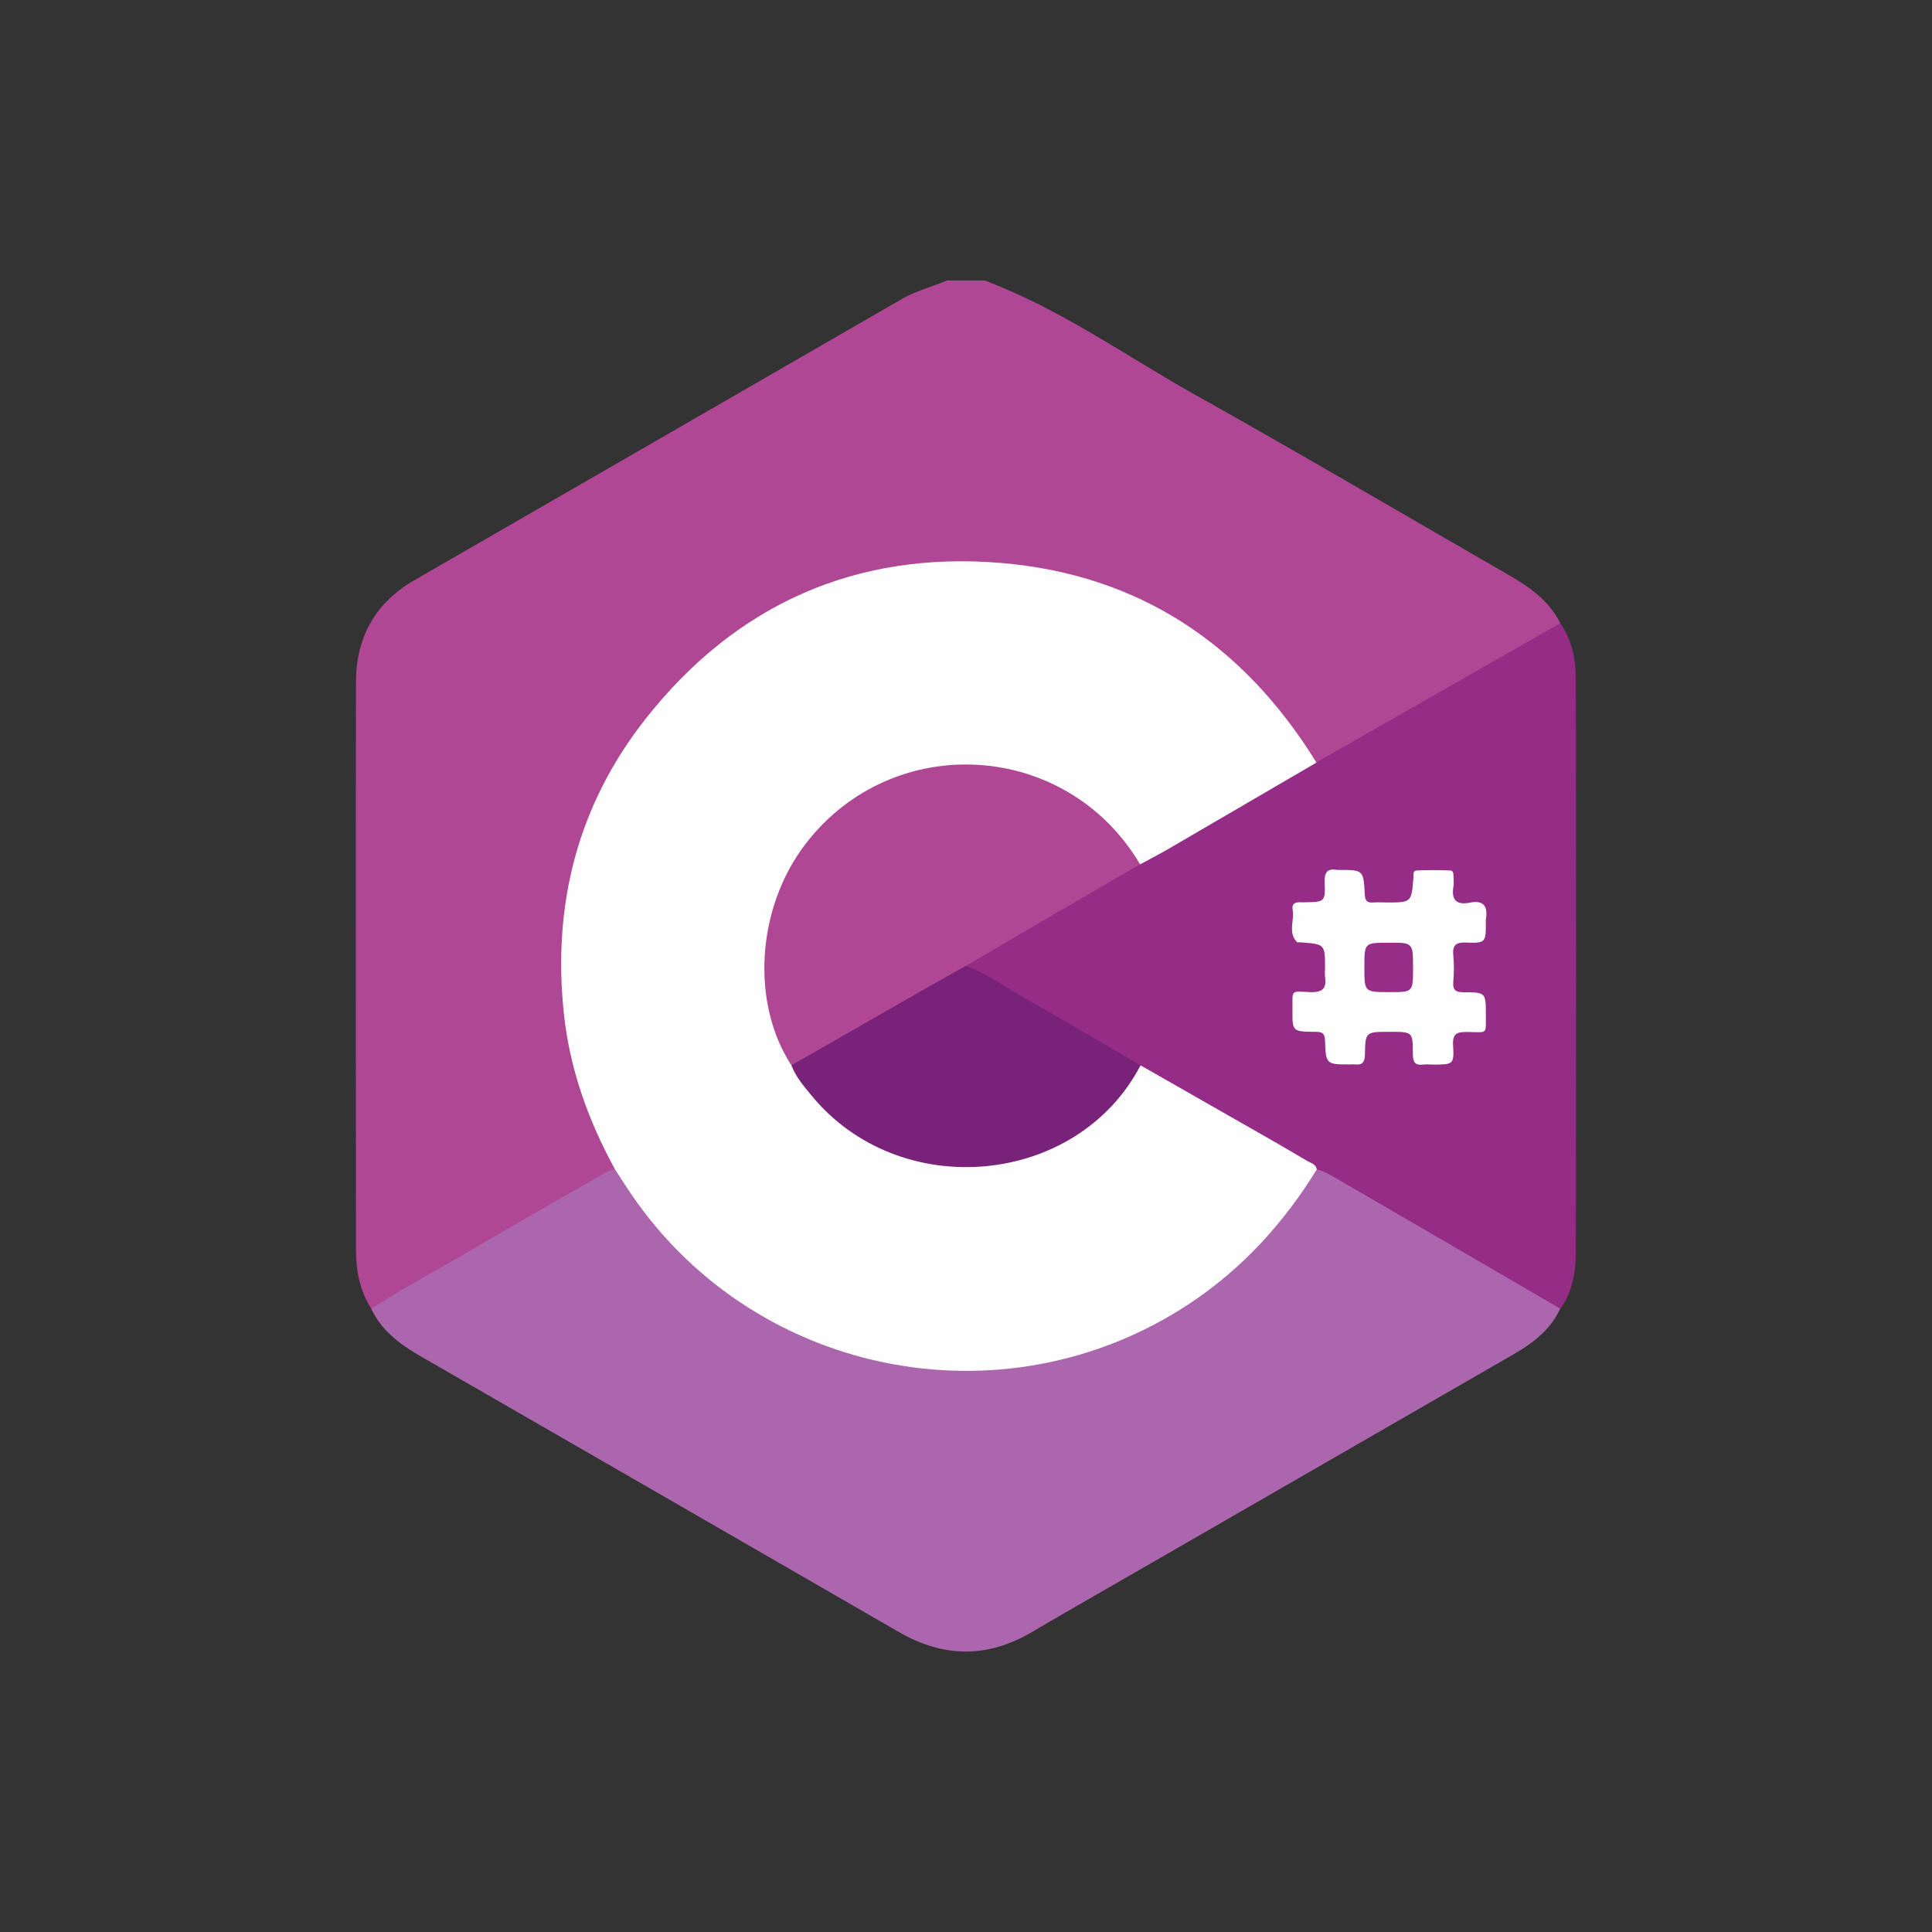<?xml version="1.0" encoding="utf-8"?>
<!-- Generator: Adobe Illustrator 28.2.0, SVG Export Plug-In . SVG Version: 6.00 Build 0)  -->
<svg version="1.1" id="Шар_1" xmlns="http://www.w3.org/2000/svg" xmlns:xlink="http://www.w3.org/1999/xlink" x="0px" y="0px"
	 viewBox="0 0 1080 1080" style="enable-background:new 0 0 1080 1080;" xml:space="preserve">
<rect x="0" y="0" width="1080" height="1080" fill="#333333" stroke="none"/>
<style type="text/css">
	.st0{display:none;}
	.st1{display:inline;fill:#00A43C;}
	.st2{fill:#B04795;}
	.st3{fill:#AB66AD;}
	.st4{fill:#952C86;}
	.st5{fill:#FEFEFE;}
	.st6{fill:#782379;}
	.st7{fill:#962E87;}
</style>
<g class="st0">
	<path class="st1" d="M749.3,40.3c28.4,7,52.9,20.1,70.8,44.1c28.4,38.2,29.9,89.4,3.7,129c-25.9,39.2-73.6,58.3-119.1,47.7
		c-46.1-10.7-80.5-49.1-86.1-96.2c-6.7-55.8,28.2-107.1,82.7-121.8c3.1-0.8,6.1-1.9,9.2-2.9C723.5,40.3,736.4,40.3,749.3,40.3z"/>
	<path class="st1" d="M625.3,460.2C609,482,594.4,504.3,581,527.4c-10.7,18.5-20,37.7-28.4,57.3c-6.3,14.6-15.4,26.1-31.4,30.6
		c-5.7,1.6-7.5,6.8-10,11.2C471,697,430.9,767.5,390.7,838c-22.4,39.3-44.7,78.7-67.3,117.9c-3.2,5.5-3.9,9.8-0.9,16
		c9,18.5,4.8,38.5-9.7,51.3c-14.7,12.9-35.9,14.8-52.3,4.6c-16.6-10.4-23.9-29.6-18-49.9c1.9-6.6-0.2-9.2-5.5-12.1
		c-14-7.5-27.7-15.3-41.5-23.2c-17.7-10.1-20.2-18.8-10.2-36.5c31.3-55.5,62.7-110.8,94.1-166.2c13.5-23.9,27-47.8,40.5-71.8
		c9.7-17.2,19.5-19.9,36.6-10.3c20,11.2,40.1,22.3,59.9,33.8c5.8,3.4,8.9,2.9,12.2-3c14.7-26.6,29.6-53.1,44.5-79.5
		c2.3-4,2.7-7.5-0.1-11.7c-9.9-14.8-9.4-30.3-2.7-46.2C494.7,493.3,528,440.8,566,391c24-31.4,49.6-61.3,77.5-89.2
		c42.7-42.7,100.5-46.4,148.4-9.2c24.2,18.8,46.8,39.8,70.8,58.9c36.2,28.6,74.5,53.7,119.9,65.7c10.9,2.9,22.3,3.9,33.2,6.8
		c20.3,5.4,34.5,26.6,32,46.3c-3,23.2-21.1,39.8-43.9,39.9c-12.6,0-25.1-2.5-37.4-4.6c-45.8-8-88.6-23.5-126.3-51.4
		c-1.7-1.3-3.7-3.9-5.7-1.9c-1.2,1.2-1.1,4.3-0.9,6.4c2.1,24.8,4.6,49.5,6.5,74.3c1.7,21.9,4.7,43.7,5.1,65.7
		c0.3,15.4-3.5,29.5-12,42.2c-3.9,5.8-3.4,10.3,0,15.9c57.3,94.4,105.6,193.4,150.7,294c16.2,36.1,0.8,71.8-35.4,81.8
		c-25.9,7.1-52.3-5.4-64.9-31.6c-12.5-25.9-23.9-52.3-36.2-78.3c-30.4-63.8-62.1-126.7-98-187.4c-5.4-9.2-6-9.2-11.3,0.3
		c-36.4,65.6-70,132.6-104.8,199c-12,22.9-24,45.8-36.7,68.3c-14.5,25.7-41,36.9-66.3,29.2c-33.4-10.2-50-47.2-33.7-78.9
		c17.1-33.3,36.1-65.7,54.2-98.6c34.4-62.6,68.7-125.2,103.3-187.7c3.9-7,4.7-12.1-0.8-18.9c-10.2-12.8-13.4-28.5-14.8-44.4
		c-4.1-47-8-93.9-12.1-140.9C626.4,462.1,626,461.6,625.3,460.2z M296.7,991.9c-0.2-7.8-6.8-14.1-14.5-13.8
		c-7.8,0.3-13.7,6.9-13.4,14.9c0.3,7.5,6.3,13,14,13C290.9,1006,296.9,999.8,296.7,991.9z"/>
</g>
<g>
	<path class="st2" d="M207.6,731.7c-6.4-10-8.6-21.2-8.6-32.8c-0.1-106-0.2-211.9,0-317.9c0.1-24.8,10.8-44.1,32.7-56.7
		c90.8-52.4,181.7-104.7,272.5-157.2c8-4.6,16.9-6.8,25.2-10.3c7,0,14,0,21,0c42.3,15.8,78.8,42.1,117.7,63.9
		c58.3,32.6,115.8,66.5,173.7,99.8c12.2,7,23.8,14.6,30.4,27.8c-4.2,5.9-11,8.3-16.9,11.7C819,381,782.7,402,746.3,423
		c-3.4,1.9-6.6,4.6-11,3.7c-3.2-1.8-4.8-5-6.7-7.9c-38.9-57.8-92.4-92.9-162-101.3c-57.3-6.9-110.2,6.2-157,40.2
		c-50.6,36.7-81.8,86-91.2,148.1c-7,46-1,90.4,19.9,132.5c2.4,4.9,5.9,9.3,6.2,15.1c-6.6,6.1-14.9,9.7-22.6,14.1
		c-35.6,20.5-71.1,41-106.7,61.5C212.8,730.2,210.6,731.9,207.6,731.7z"/>
	<path class="st3" d="M207.6,731.7c18.6-12.4,38.5-22.6,57.7-34c22.9-13.5,46-26.6,69-39.8c3-1.7,5.9-3.8,9.5-4.2
		c5.7,2.2,7.4,7.9,10.4,12.2c32.5,46.2,75.4,78.3,130.5,91.5c74.7,17.8,142.4,2.1,201.5-47.4c15.8-13.3,29.7-28.8,40.9-46.4
		c2.4-3.7,4.3-7.9,8.3-10.4c4.1-1.3,7.3,1.1,10.4,2.9c40,23.2,80.1,46.4,120.1,69.6c2.5,1.5,5.5,2.6,6.2,6
		c-5.4,11.6-15,19-25.7,25.2c-72.8,42-145.7,83.9-218.5,125.9c-17,9.8-34.1,19.5-51,29.5c-25.1,14.8-49.7,14.4-74.8-0.2
		c-89.6-51.8-179.3-103.4-269-155.1C222.6,750.7,213,743.3,207.6,731.7z"/>
	<path class="st4" d="M872.3,731.6c-27.4-16-54.9-31.9-82.3-47.9c-13.7-8-27.5-15.9-41.2-23.9c-4.1-2.4-8-5-12.7-6.1
		c-19.3-10.3-37.8-21.8-56.8-32.6c-14.3-8.1-28.1-16.8-42.7-24.3c-31.5-17.9-62.6-36.4-94.1-54.3c-1.1-0.6-2.1-1.3-2.8-2.4
		c-0.2-2.9,2.2-3.7,4-4.7c31-17.9,61.8-36,93-53.5c30-17.6,60.3-34.5,90.2-52.2c2.7-1.6,5.5-3.5,8.9-3.5c26.3-15,52.6-30,78.9-45
		c19.2-10.9,38.4-21.9,57.5-32.8c6.5,9.3,8.7,20.1,8.7,31c0.2,107.1,0.2,214.1,0,321.2C880.9,711.6,878.8,722.3,872.3,731.6z"/>
	<path class="st5" d="M735.9,426.3c-27.4,16-54.9,32-82.3,48c-5.3,3.1-10.8,5.9-16.3,8.9c-3.6-0.8-4.9-4-6.8-6.6
		c-41.1-57.8-123.6-63.5-171.8-11.7c-32,34.4-39.3,86.3-14.8,129.8c27.2,46.9,82.6,67.9,133.3,49.6c21.7-7.8,40-21,53.2-40.5
		c2.1-3.1,3.6-6.6,7.3-8.2c23.3,13.3,46.6,26.6,69.9,39.9c7.8,4.4,15.5,9,23.2,13.5c2.1,1.2,4.8,1.8,5.3,4.7
		c-18.4,29.9-41.5,55.3-70.8,74.8c-104.9,69.7-246.9,40.3-315.4-65.4c-2-3.1-4.1-6.3-6.1-9.4c-15.1-27.6-25.5-56.6-28.7-88.1
		c-6.2-60.5,8-115.6,45.5-163.4c50.5-64.3,117.8-94.3,199.1-87.5C636.9,321.2,695.3,360.4,735.9,426.3z"/>
	<path class="st2" d="M442.4,595.5c-22.8-34.9-19.5-87.9,7.8-123.6c48.6-63.6,145.8-58.4,187.1,11.2c-21.4,12.4-42.7,24.9-64.1,37.3
		c-11.1,6.5-22.2,13-33.2,19.5c-0.8,3.1-3.7,3.8-6,5.2c-27.4,16.1-55.2,31.7-82.7,47.7C448.6,594.4,446,596.9,442.4,595.5z"/>
	<path class="st6" d="M442.4,595.5c25.2-14.4,50.3-28.8,75.5-43.2c7.3-4.2,14.7-8.2,22-12.4c12,4.4,22.2,12,33.2,18.2
		c21.6,12.2,43,24.9,64.5,37.4c-35.5,68-135,77-184.2,16.6C449.2,607,444.8,601.9,442.4,595.5z"/>
	<path class="st5" d="M800.9,595.1c-1.7,0-3.5-0.2-5.2,0c-4.6,0.6-5.9-1.3-5.9-5.9c0-12.4-0.2-12.4-12.5-12.4c-0.2,0-0.5,0-0.7,0
		c-13.2,0-13.4,0-13.6,12.8c-0.1,4.3-1.5,5.9-5.6,5.4c-0.7-0.1-1.5,0-2.2,0c-13.8,0.1-14.1,0.1-14.5-13.4c-0.2-5-2.8-4.8-6.2-4.8
		c-12-0.2-12.1-0.3-12-12.3c0.1-11.4-1.4-10.4,9.8-9.9c7.1,0.3,9.4-2.1,8.4-8.7c-0.2-1.5,0-3,0-4.5c0-13.6,0-13.6-13.5-14.6
		c-0.7-0.1-1.8,0.2-2.2-0.2c-5.2-5.4-1.3-12-2.4-18c-0.7-4,2.1-4.4,5.2-4.2c0.5,0,1,0,1.5,0c11.3-0.2,11.6-0.2,11.2-11.4
		c-0.2-5.9,1.9-7.6,7.2-6.7c0.2,0,0.5,0,0.7,0c13.7,0,13.8,0,14.5,13.5c0.2,3.5,1.1,5,4.7,4.7c2.5-0.2,5,0,7.5,0
		c13.9,0,13.9,0,15-13.7c0.1-1.6-0.5-4.1,1.9-4.2c6.2-0.3,12.4-0.2,18.7,0c1.5,0,1.8,1.5,1.8,2.8c0,2,0.3,4,0,6
		c-1.3,7.5,1.5,10.7,9.1,9.2c8-1.6,10.2,2.2,9,9.4c-0.1,0.5,0,1,0,1.5c0,11.4,0,11.8-11.2,11.4c-5.7-0.2-7.5,1.6-7,7.1
		c0.5,4.9,0.4,10,0,14.9c-0.4,4.8,1.6,5.8,6,5.8c12.2,0,12.2,0.2,12.2,12.8c-0.1,10.7,1.3,9.6-9.6,9.4c-5.7-0.1-9.3,0.1-8.7,7.7
		C812.9,595.1,812.3,595.1,800.9,595.1z"/>
	<path class="st7" d="M789.9,541.2c0,13.4,0,13.4-13.1,13.4c-14.1,0-14.1,0-14.1-13.9c0-13.7,0-13.7,13.5-13.7
		C789.9,526.9,789.9,526.9,789.9,541.2z"/>
</g>
</svg>
